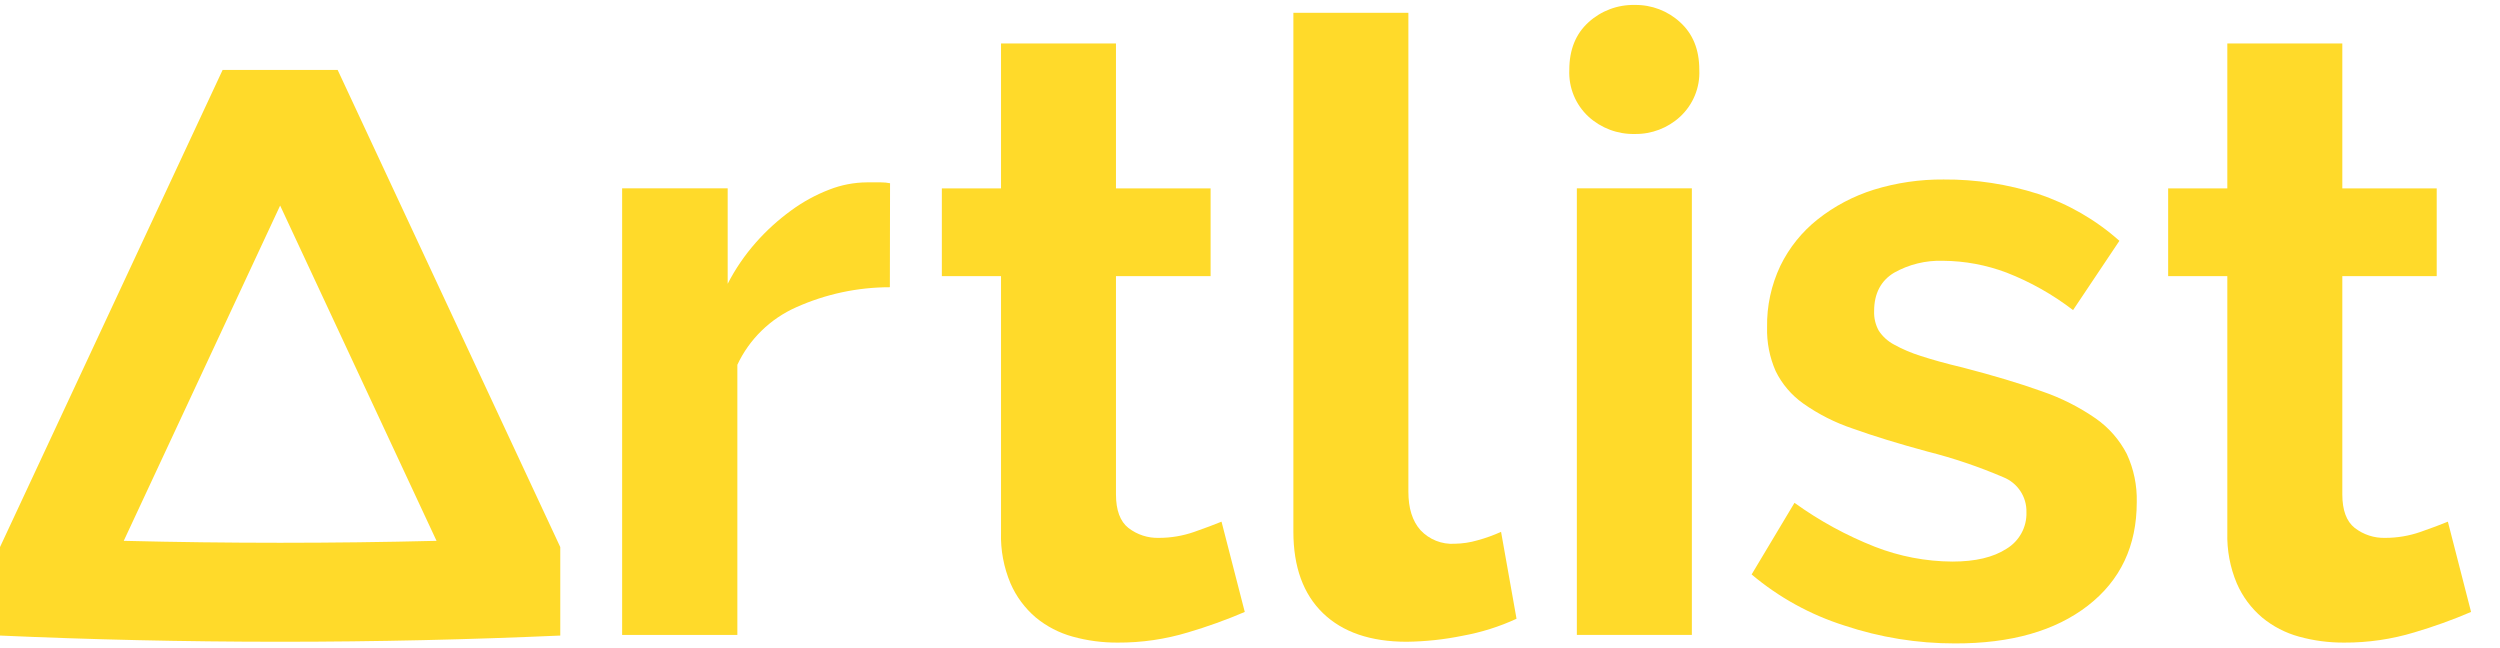 <svg width="54" height="14" viewBox="0 0 54 14" fill="none" xmlns="http://www.w3.org/2000/svg">
<g id="Artlist Logo">
<g id="Artlist Logo_2">
<path id="Path" fill-rule="evenodd" clip-rule="evenodd" d="M19.221 6.204C18.524 6.204 17.835 6.352 17.2 6.636C16.638 6.885 16.186 7.326 15.927 7.879V13.714H13.438V4.068H15.718V6.13C15.883 5.808 16.089 5.508 16.329 5.236C16.556 4.979 16.811 4.748 17.089 4.546C17.342 4.36 17.62 4.208 17.914 4.095C18.172 3.994 18.447 3.941 18.724 3.939H19.03C19.096 3.939 19.161 3.945 19.225 3.958L19.221 6.204Z" fill="#FFDA2A"/>
<path id="Path_2" fill-rule="evenodd" clip-rule="evenodd" d="M26.887 13.218C26.488 13.389 26.079 13.536 25.663 13.659C25.171 13.808 24.658 13.883 24.143 13.88C23.814 13.882 23.487 13.839 23.17 13.751C22.878 13.671 22.606 13.53 22.373 13.338C22.137 13.137 21.95 12.885 21.827 12.601C21.681 12.255 21.611 11.881 21.622 11.506V5.964H20.344V4.069H21.622V0.939H24.105V4.069H26.149V5.964H24.105V10.678C24.105 11.021 24.195 11.263 24.374 11.404C24.562 11.549 24.794 11.625 25.032 11.618C25.291 11.618 25.548 11.575 25.792 11.49C26.038 11.403 26.236 11.33 26.385 11.268L26.887 13.218Z" fill="#FFDA2A"/>
<path id="Path_3" fill-rule="evenodd" clip-rule="evenodd" d="M27.937 0.277H30.421V10.622C30.421 10.978 30.508 11.255 30.681 11.45C30.871 11.654 31.143 11.763 31.422 11.745C31.589 11.742 31.754 11.718 31.913 11.671C32.088 11.624 32.259 11.562 32.423 11.488L32.757 13.365C32.385 13.537 31.993 13.66 31.589 13.733C31.193 13.814 30.789 13.857 30.384 13.862C29.606 13.862 29.003 13.656 28.577 13.245C28.151 12.833 27.938 12.247 27.937 11.488L27.937 0.277Z" fill="#FFDA2A"/>
<path id="Path_4" fill-rule="evenodd" clip-rule="evenodd" d="M34.06 13.714V4.068H36.544V13.714H34.06Z" fill="#FFDA2A"/>
<path id="Path_5" fill-rule="evenodd" clip-rule="evenodd" d="M36.705 1.51C36.723 1.891 36.571 2.26 36.291 2.52C36.025 2.766 35.673 2.9 35.31 2.894C34.941 2.902 34.584 2.768 34.312 2.52C34.031 2.26 33.88 1.891 33.897 1.51C33.897 1.073 34.036 0.731 34.312 0.481C34.584 0.233 34.941 0.099 35.31 0.107C35.673 0.101 36.025 0.235 36.291 0.481C36.566 0.731 36.705 1.069 36.705 1.51Z" fill="#FFDA2A"/>
<path id="Path_6" fill-rule="evenodd" clip-rule="evenodd" d="M42.228 13.898C41.415 13.899 40.607 13.768 39.837 13.511C39.102 13.278 38.422 12.903 37.835 12.408L38.761 10.861C39.297 11.248 39.88 11.566 40.495 11.809C41.029 12.018 41.598 12.127 42.173 12.13C42.667 12.13 43.056 12.038 43.34 11.854C43.617 11.687 43.782 11.385 43.771 11.063C43.78 10.732 43.58 10.43 43.27 10.307C42.742 10.081 42.197 9.896 41.639 9.755C41.008 9.584 40.47 9.419 40.025 9.259C39.641 9.131 39.279 8.948 38.949 8.715C38.695 8.535 38.49 8.294 38.354 8.015C38.223 7.716 38.16 7.393 38.169 7.067C38.161 6.609 38.26 6.155 38.456 5.741C38.646 5.351 38.921 5.008 39.262 4.738C39.623 4.452 40.035 4.235 40.476 4.097C40.964 3.947 41.472 3.873 41.982 3.877C42.676 3.872 43.367 3.978 44.027 4.19C44.674 4.405 45.271 4.749 45.779 5.202L44.778 6.698C44.34 6.362 43.857 6.089 43.341 5.888C42.903 5.723 42.438 5.636 41.968 5.633C41.599 5.621 41.233 5.71 40.912 5.891C40.627 6.063 40.481 6.339 40.481 6.719C40.475 6.868 40.51 7.016 40.583 7.146C40.665 7.269 40.776 7.37 40.906 7.44C41.092 7.543 41.288 7.626 41.49 7.689C41.732 7.768 42.029 7.852 42.389 7.937C43.056 8.11 43.628 8.281 44.103 8.452C44.519 8.594 44.912 8.792 45.272 9.042C45.553 9.239 45.782 9.502 45.939 9.806C46.09 10.132 46.163 10.488 46.154 10.846C46.154 11.791 45.802 12.536 45.098 13.082C44.393 13.628 43.437 13.9 42.228 13.898Z" fill="#FFDA2A"/>
<path id="Path_7" fill-rule="evenodd" clip-rule="evenodd" d="M53.375 13.218C52.976 13.389 52.567 13.536 52.151 13.659C51.659 13.808 51.147 13.883 50.632 13.88C50.303 13.882 49.975 13.839 49.658 13.751C49.366 13.671 49.094 13.53 48.862 13.338C48.625 13.137 48.438 12.885 48.315 12.601C48.169 12.255 48.1 11.881 48.11 11.506V5.964H46.832V4.069H48.11V0.939H50.594V4.069H52.633V5.964H50.594V10.678C50.594 11.021 50.684 11.263 50.863 11.404C51.051 11.549 51.284 11.625 51.522 11.618C51.78 11.618 52.037 11.575 52.281 11.49C52.528 11.403 52.726 11.33 52.874 11.268L53.375 13.218Z" fill="#FFDA2A"/>
<path id="Shape" fill-rule="evenodd" clip-rule="evenodd" d="M4.809 1.51H7.293L12.102 11.817V13.728C10.164 13.814 8.145 13.862 6.051 13.862C3.957 13.862 1.937 13.814 0 13.728V11.817L4.809 1.51ZM2.673 11.682C3.801 11.71 4.93 11.724 6.051 11.724C7.172 11.724 8.301 11.71 9.429 11.682L6.051 4.44L2.673 11.682Z" fill="#FFDA2A"/>
</g>
</g>
</svg>
